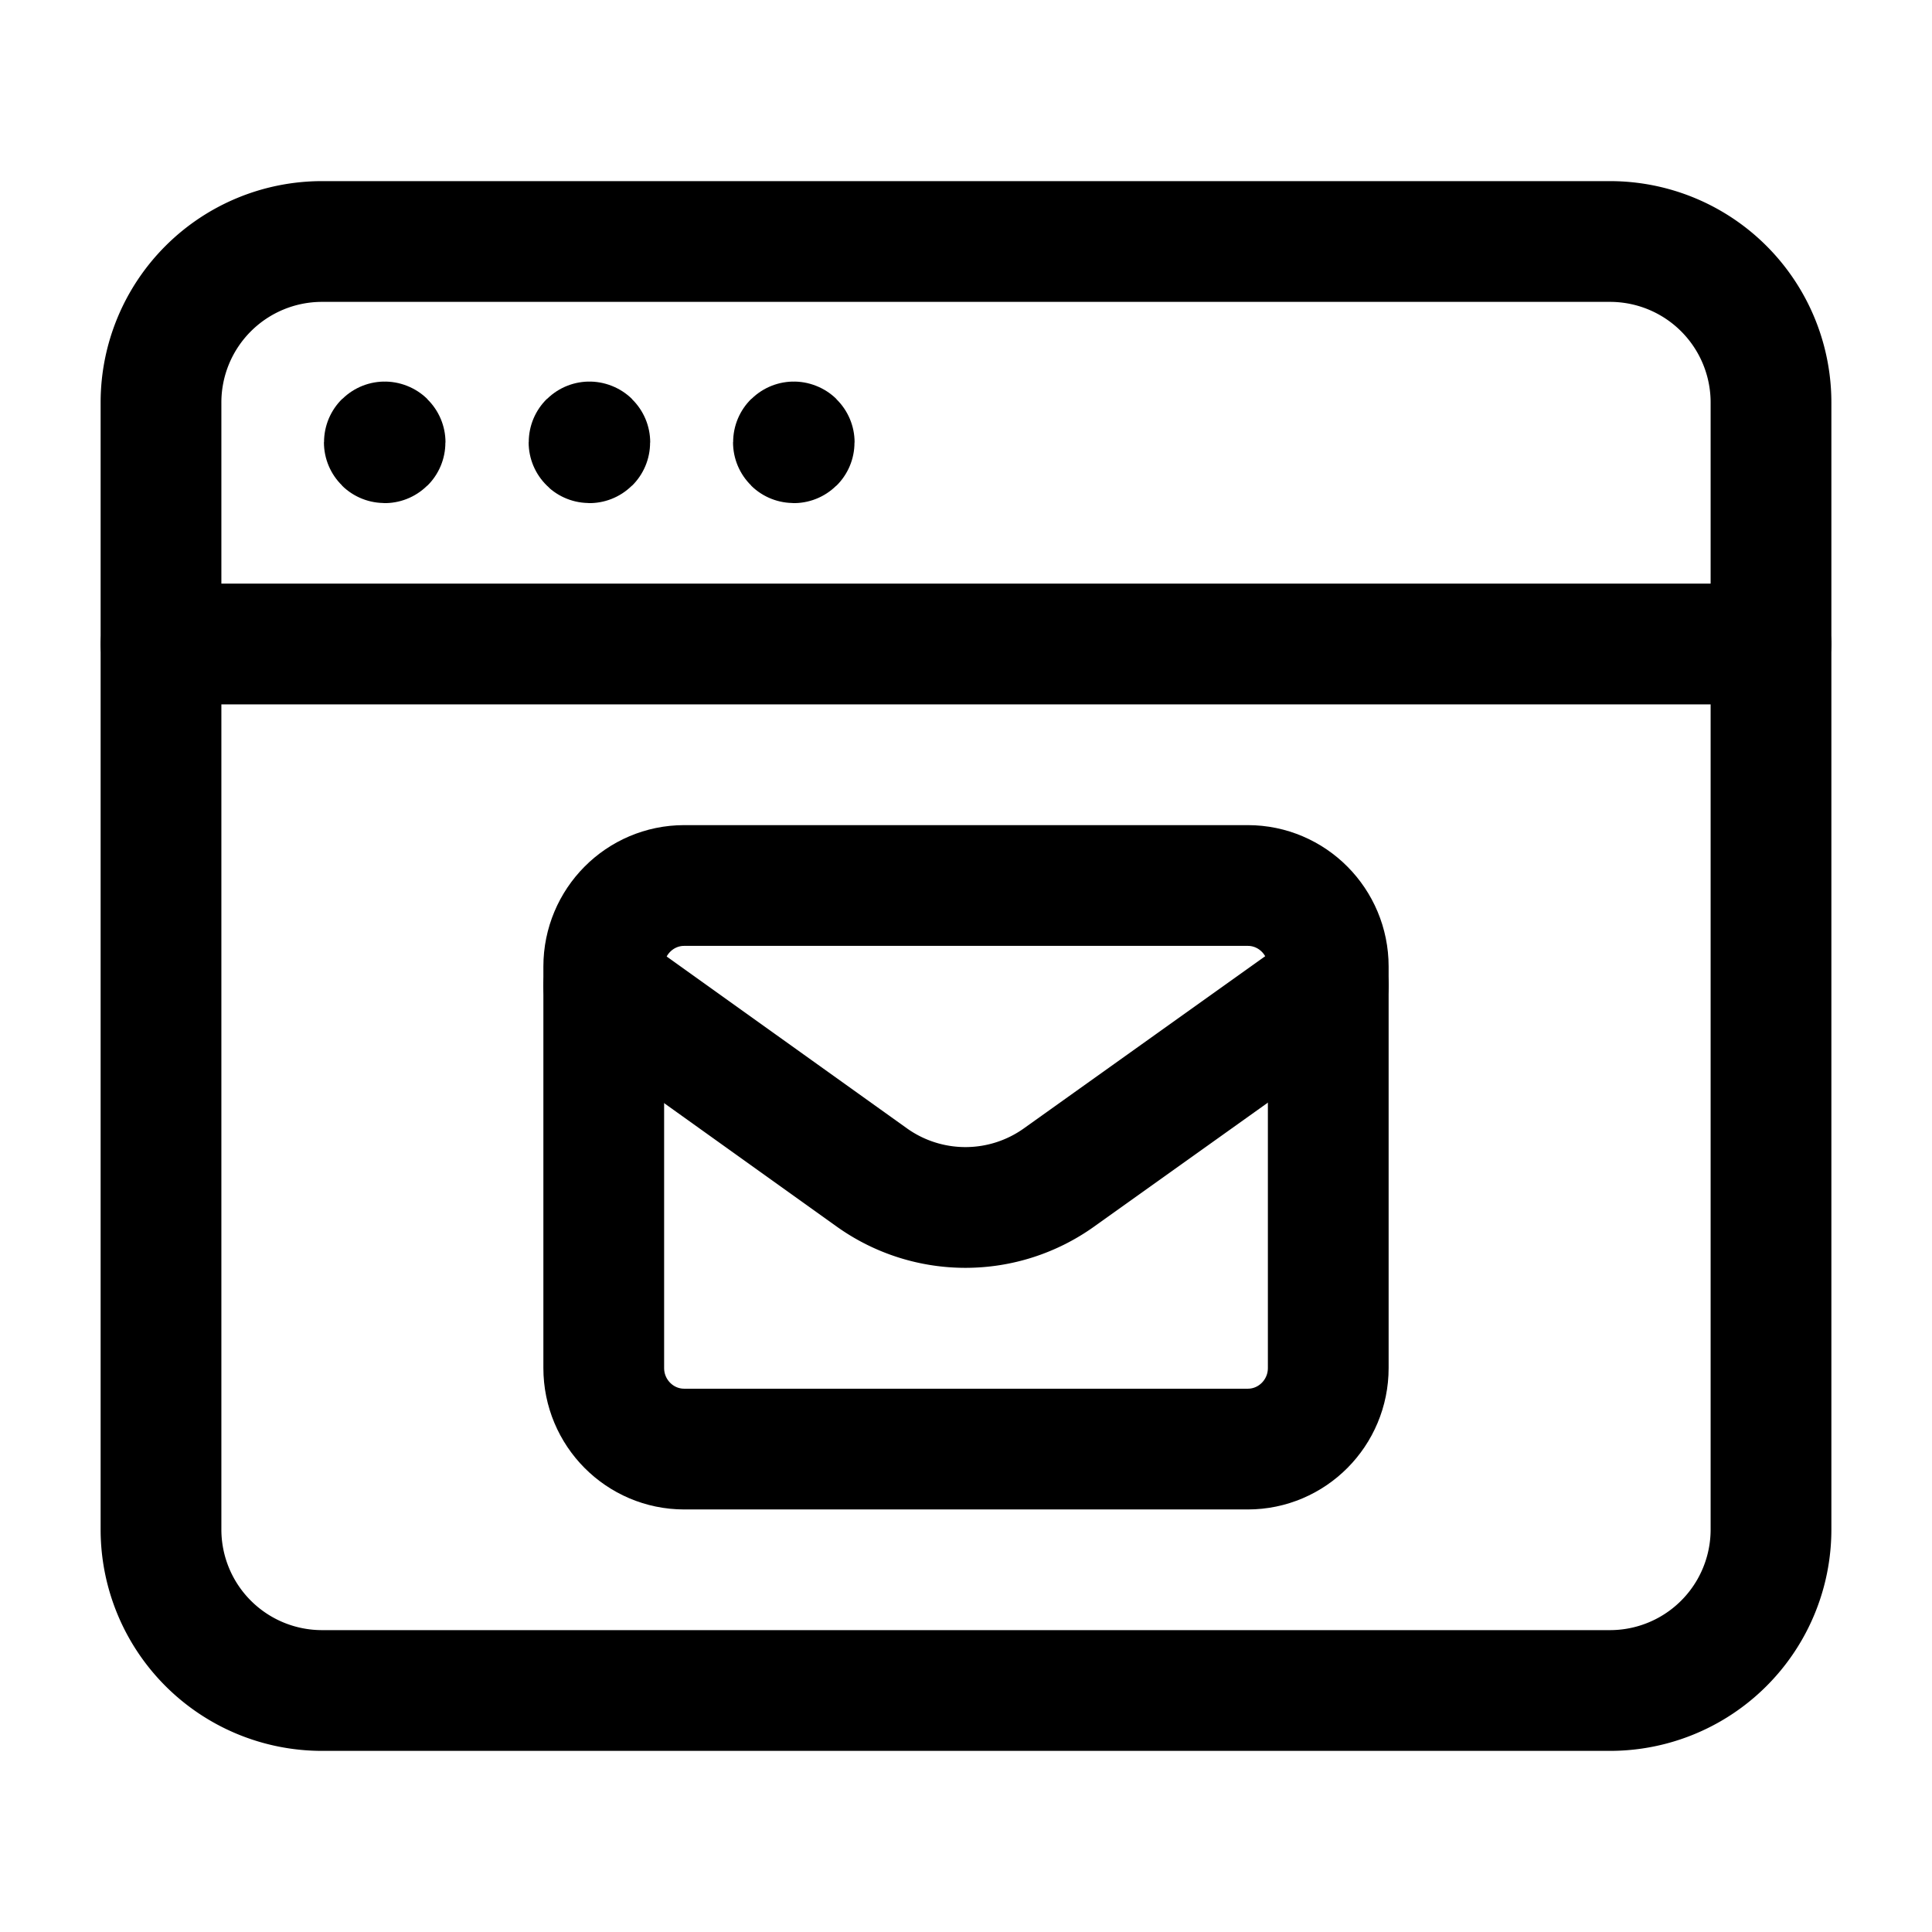 <svg version="1.1" viewBox="0 0 24 24" xmlns="http://www.w3.org/2000/svg"><title>internet browser mail</title><g class="nc-icon-wrapper"><g stroke-linecap="round" stroke-width="1.5" stroke="currentColor" fill="none" stroke-linejoin="round"><path d="M20 21H4a2 2 0 0 1-2-2V5a2 2 0 0 1 2-2h16a2 2 0 0 1 2 2v14a2 2 0 0 1-2 2z"/><path d="M2 8h20"/><path d="M4.779 5.49c-.003 0-.005.002-.005.005s.002.005.005.005.005-.002.005-.005-.002-.005-.005-.005"/><path d="M7.322 5.49c-.003 0-.005.002-.005.005s.003.005.005.005c.003 0 .005-.002.005-.005s-.002-.005-.005-.005"/><path d="M9.861 5.49c-.003 0-.005.002-.005.005s.002.005.005.005.005-.002.005-.005-.002-.005-.005-.005"/><path d="M8.5 11h7c.552 0 1 .451 1 1.007v4.987c0 .556-.448 1.007-1 1.007h-7c-.552 0-1-.451-1-1.007v-4.987c0-.556.448-1.007 1-1.007z"/><path d="M7.5 12.245l3.329 2.381a2 2 0 0 0 2.325.002l3.346-2.387"/></g><path fill="none" d="M0 0h24v24H0V0z"/></g></svg>